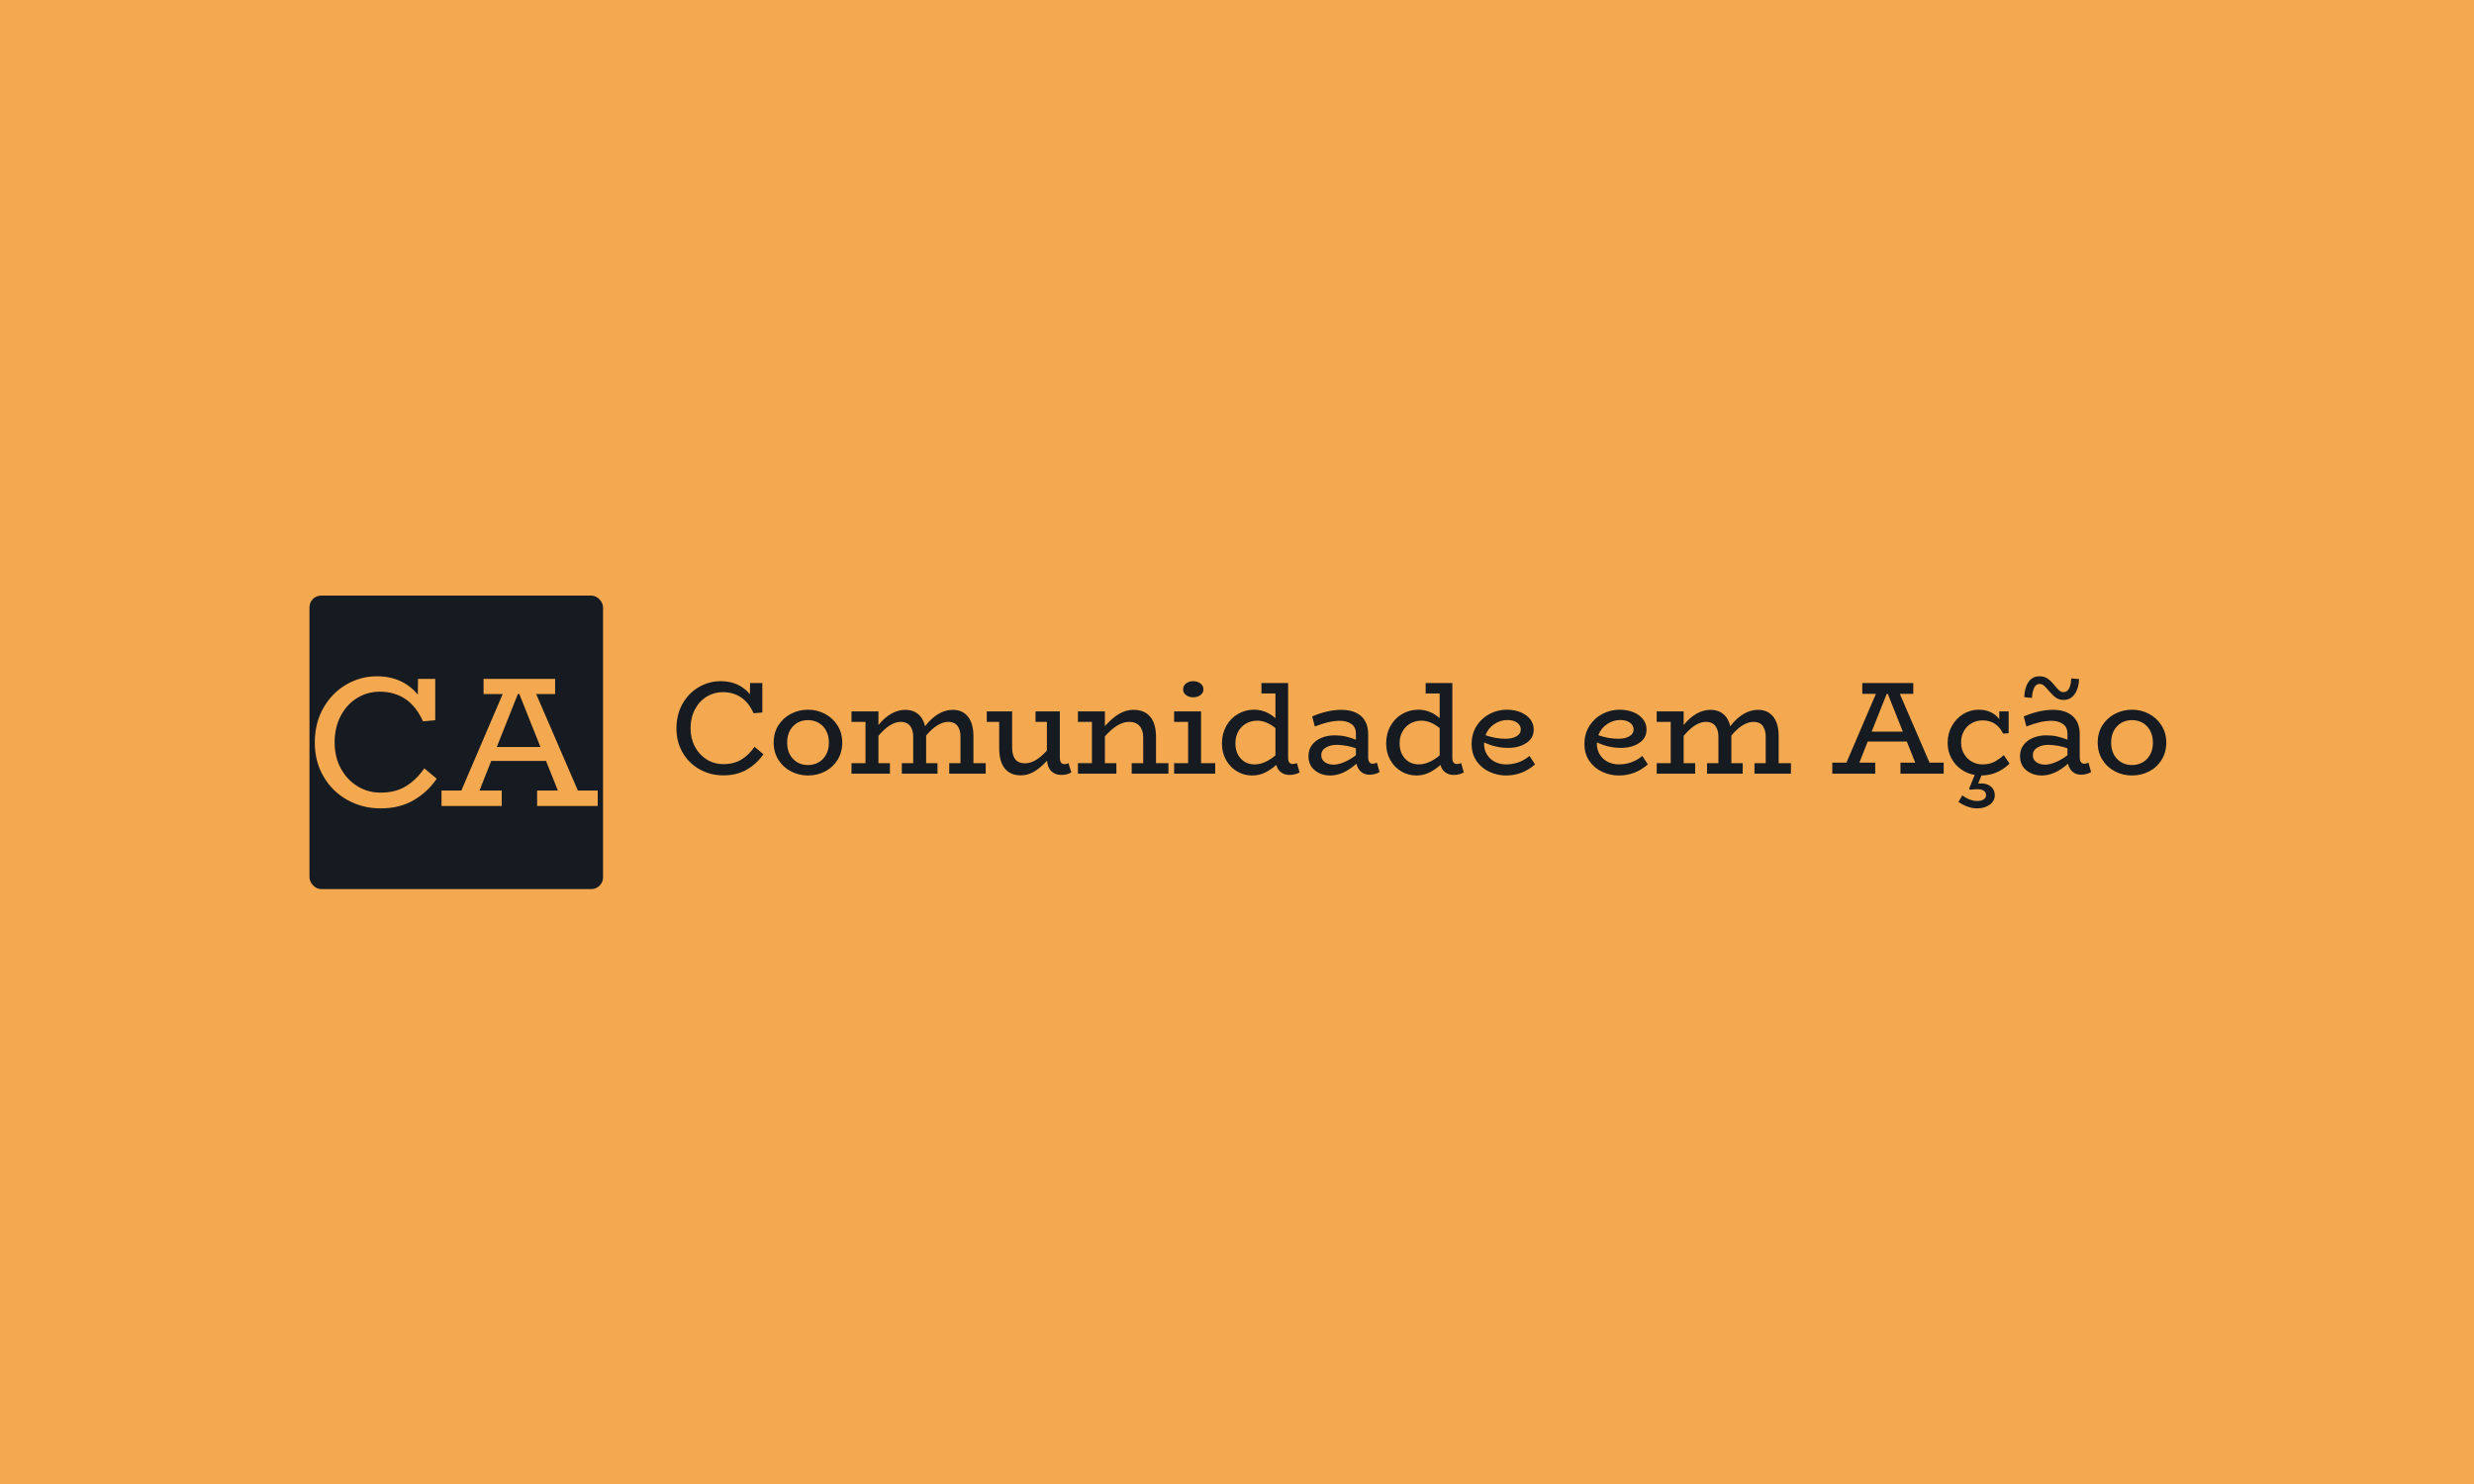 <svg xmlns="http://www.w3.org/2000/svg" version="1.1" xmlns:xlink="http://www.w3.org/1999/xlink" xmlns:svgjs="http://svgjs.dev/svgjs" width="100%" height="100%" viewBox="0 0 1000 600"><rect width="1000" height="600" x="0" y="0" fill="#f4a950"/><g><rect width="333.333" height="333.333" rx="13.333" ry="13.333" y="373.594" fill="#161b21" transform="matrix(0.356,0,0,0.356,0,107.803)" x="351.372"/><path d="M481.736 569.799L495.848 581.602Q485.534 596.737 469.64 605.999Q453.775 615.26 432.096 615.26L432.096 615.26Q411.498 615.26 394.348 605.677Q377.198 596.094 367.322 579.061Q357.418 562.027 357.418 540.582L357.418 540.582Q357.418 518.494 367.089 501.343Q376.789 484.193 392.975 474.727Q409.161 465.26 427.889 465.26L427.889 465.26Q443.053 465.26 454.71 470.724Q466.397 476.188 474.373 486.092L474.373 486.092L474.607 468.211L494.153 468.211L494.153 515.105L480.275 516.39Q465.141 482.732 431.045 482.732L431.045 482.732Q417.371 482.732 405.714 489.773Q394.027 496.815 386.985 509.962Q379.944 523.11 379.944 540.348L379.944 540.348Q379.944 556.768 386.869 569.711Q393.822 582.654 405.714 590.017Q417.576 597.38 432.096 597.38L432.096 597.38Q449.13 597.38 461.021 590.017Q472.913 582.654 481.736 569.799L481.736 569.799ZM656.132 595.042L678.659 595.042L678.659 612.514L609.853 612.514L609.853 595.042L633.431 595.042L619.962 561.384L557.7 561.384L544.436 595.042L569.679 595.042L569.679 612.514L501.311 612.514L501.311 595.042L523.809 595.042L570.731 485.449L549.052 485.449L549.052 468.211L630.275 468.211L630.275 485.449L608.801 485.449L656.132 595.042ZM564.011 545.607L613.651 545.607L589.664 485.449L587.969 485.449L564.011 545.607Z " fill="#f4a950" transform="matrix(0.356,0,0,0.356,0,107.803)"/><path d="M856.684 545.344L866.747 553.76Q859.392 564.552 848.059 571.156Q836.747 577.76 821.288 577.76L821.288 577.76Q806.601 577.76 794.372 570.927Q782.142 564.094 775.101 551.948Q768.038 539.802 768.038 524.51L768.038 524.51Q768.038 508.76 774.934 496.531Q781.851 484.302 793.392 477.552Q804.934 470.802 818.288 470.802L818.288 470.802Q829.101 470.802 837.413 474.698Q845.747 478.594 851.434 485.656L851.434 485.656L851.601 472.906L865.538 472.906L865.538 506.344L855.642 507.26Q844.851 483.26 820.538 483.26L820.538 483.26Q810.788 483.26 802.476 488.281Q794.142 493.302 789.122 502.677Q784.101 512.052 784.101 524.344L784.101 524.344Q784.101 536.052 789.038 545.281Q793.997 554.51 802.476 559.76Q810.934 565.01 821.288 565.01L821.288 565.01Q833.434 565.01 841.913 559.76Q850.392 554.51 856.684 545.344L856.684 545.344ZM917.434 577.906Q907.101 577.906 898.101 573.26Q889.101 568.594 883.767 560.052Q878.434 551.51 878.434 540.552L878.434 540.552Q878.434 529.448 883.767 520.969Q889.101 512.51 898.101 507.844Q907.101 503.198 917.434 503.198L917.434 503.198Q927.642 503.198 936.559 507.844Q945.497 512.51 950.892 521.052Q956.288 529.594 956.288 540.552L956.288 540.552Q956.288 551.51 951.038 560.052Q945.788 568.594 936.872 573.26Q927.934 577.906 917.434 577.906L917.434 577.906ZM917.434 566.052Q924.184 566.052 929.601 562.906Q934.997 559.76 938.059 553.969Q941.142 548.198 941.142 540.552L941.142 540.552Q941.142 532.906 938.059 527.135Q934.997 521.344 929.601 518.198Q924.184 515.052 917.434 515.052L917.434 515.052Q907.101 515.052 900.413 522.031Q893.747 529.01 893.747 540.552L893.747 540.552Q893.747 552.094 900.413 559.073Q907.101 566.052 917.434 566.052L917.434 566.052ZM1105.247 563.948L1119.184 563.948L1119.184 575.802L1077.788 575.802L1077.788 563.948L1090.538 563.948L1090.538 533.802Q1090.538 526.01 1087.101 521.51Q1083.642 517.01 1076.747 517.01L1076.747 517.01Q1070.601 517.01 1064.142 521.052Q1057.684 525.094 1051.538 532.594L1051.538 532.594L1051.538 533.344L1051.538 563.948L1064.434 563.948L1064.434 575.802L1023.934 575.802L1023.934 563.948L1036.851 563.948L1036.851 533.802Q1036.851 526.01 1033.247 521.51Q1029.642 517.01 1022.747 517.01L1022.747 517.01Q1016.601 517.01 1010.142 521.135Q1003.684 525.26 997.392 532.906L997.392 532.906L997.392 563.948L1010.434 563.948L1010.434 575.802L966.788 575.802L966.788 563.948L982.684 563.948L982.684 517.01L966.788 517.01L966.788 505.156L997.392 505.156L997.392 520.594Q1003.997 512.344 1011.788 507.844Q1019.601 503.344 1027.997 503.344L1027.997 503.344Q1036.538 503.344 1042.309 508.073Q1048.101 512.802 1050.351 521.948L1050.351 521.948Q1057.101 513.094 1065.122 508.219Q1073.142 503.344 1081.851 503.344L1081.851 503.344Q1092.788 503.344 1099.017 511.073Q1105.247 518.802 1105.247 533.344L1105.247 533.344L1105.247 563.948ZM1213.101 563.802L1216.392 574.448Q1211.288 577.302 1205.142 577.302L1205.142 577.302Q1198.101 577.302 1193.747 573.094Q1189.392 568.906 1188.788 561.094L1188.788 561.094Q1181.288 569.344 1174.101 573.552Q1166.892 577.76 1158.934 577.76L1158.934 577.76Q1147.247 577.76 1140.872 569.948Q1134.497 562.156 1134.497 547.01L1134.497 547.01L1134.497 517.01L1120.392 517.01L1120.392 505.156L1149.184 505.156L1149.184 546.552Q1149.184 554.948 1152.726 559.531Q1156.247 564.094 1164.038 564.094L1164.038 564.094Q1175.601 564.094 1188.642 549.552L1188.642 549.552L1188.642 517.01L1175.747 517.01L1175.747 505.156L1203.351 505.156L1203.351 557.656Q1203.351 565.01 1208.434 565.01L1208.434 565.01Q1211.434 565.01 1213.101 563.802L1213.101 563.802ZM1312.538 563.948L1326.642 563.948L1326.642 575.802L1284.934 575.802L1284.934 563.948L1297.997 563.948L1297.997 534.698Q1297.997 526.448 1293.872 521.719Q1289.747 517.01 1282.101 517.01L1282.101 517.01Q1269.038 517.01 1254.497 533.51L1254.497 533.51L1254.497 563.948L1267.538 563.948L1267.538 575.802L1223.892 575.802L1223.892 563.948L1239.788 563.948L1239.788 517.01L1223.892 517.01L1223.892 505.156L1254.497 505.156L1254.497 521.802Q1262.892 512.51 1270.622 507.927Q1278.351 503.344 1287.184 503.344L1287.184 503.344Q1299.351 503.344 1305.934 511.156Q1312.538 518.948 1312.538 534.26L1312.538 534.26L1312.538 563.948ZM1354.684 489.094Q1349.892 489.094 1346.601 486.552Q1343.288 484.01 1343.288 480.094L1343.288 480.094Q1343.288 476.052 1346.601 473.427Q1349.892 470.802 1354.684 470.802L1354.684 470.802Q1359.788 470.802 1363.101 473.427Q1366.392 476.052 1366.392 480.094L1366.392 480.094Q1366.392 484.01 1363.101 486.552Q1359.788 489.094 1354.684 489.094L1354.684 489.094ZM1363.684 563.948L1379.747 563.948L1379.747 575.802L1333.101 575.802L1333.101 563.948L1348.997 563.948L1348.997 517.01L1333.101 517.01L1333.101 505.156L1363.684 505.156L1363.684 563.948ZM1472.434 563.656L1475.601 574.448Q1473.497 575.656 1470.497 576.469Q1467.497 577.302 1464.184 577.302L1464.184 577.302Q1458.642 577.302 1454.601 574.385Q1450.538 571.448 1449.038 565.906L1449.038 565.906Q1443.038 571.302 1436.372 574.594Q1429.684 577.906 1421.601 577.906L1421.601 577.906Q1412.434 577.906 1404.559 573.26Q1396.684 568.594 1392.038 560.281Q1387.392 551.948 1387.392 541.448L1387.392 541.448Q1387.392 530.51 1392.267 521.719Q1397.142 512.948 1405.538 508.073Q1413.934 503.198 1424.142 503.198L1424.142 503.198Q1437.184 503.198 1448.142 512.802L1448.142 512.802L1448.142 484.76L1432.247 484.76L1432.247 472.906L1462.538 472.906L1462.538 557.656Q1462.538 564.844 1467.497 564.844L1467.497 564.844Q1470.788 564.844 1472.434 563.656L1472.434 563.656ZM1402.684 541.302Q1402.684 552.094 1408.767 558.698Q1414.851 565.302 1424.601 565.302L1424.601 565.302Q1435.851 565.302 1448.142 555.094L1448.142 555.094L1448.142 524.052Q1437.642 515.656 1427.434 515.656L1427.434 515.656Q1420.392 515.656 1414.684 518.948Q1408.997 522.26 1405.851 528.094Q1402.684 533.948 1402.684 541.302L1402.684 541.302ZM1563.351 563.344L1566.351 574.01Q1561.392 577.01 1554.788 577.01L1554.788 577.01Q1549.247 577.01 1545.413 573.781Q1541.601 570.552 1540.101 564.552L1540.101 564.552Q1525.101 577.906 1510.392 577.906L1510.392 577.906Q1500.038 577.906 1492.851 572.052Q1485.642 566.198 1485.642 555.698L1485.642 555.698Q1485.642 548.51 1489.684 543.177Q1493.747 537.844 1500.559 535.073Q1507.392 532.302 1515.351 532.302L1515.351 532.302Q1522.101 532.302 1527.788 533.573Q1533.497 534.844 1539.497 537.26L1539.497 537.26L1539.497 530.656Q1539.497 523.01 1534.392 519.406Q1529.288 515.802 1521.038 515.802L1521.038 515.802Q1509.351 515.802 1492.851 522.26L1492.851 522.26L1489.851 510.844Q1507.538 503.344 1522.851 503.344L1522.851 503.344Q1537.392 503.344 1545.413 510.469Q1553.434 517.594 1553.434 531.26L1553.434 531.26L1553.434 557.198Q1553.434 564.552 1558.684 564.552L1558.684 564.552Q1560.934 564.552 1563.351 563.344L1563.351 563.344ZM1500.184 554.948Q1500.184 560.052 1504.247 562.823Q1508.288 565.594 1514.142 565.594L1514.142 565.594Q1519.247 565.594 1525.851 562.906Q1532.434 560.198 1539.497 554.948L1539.497 554.948L1539.497 547.01Q1529.288 543.406 1517.892 543.094L1517.892 543.094Q1510.538 543.094 1505.372 546.177Q1500.184 549.26 1500.184 554.948L1500.184 554.948ZM1658.892 563.656L1662.038 574.448Q1659.934 575.656 1656.934 576.469Q1653.934 577.302 1650.642 577.302L1650.642 577.302Q1645.101 577.302 1641.038 574.385Q1636.997 571.448 1635.497 565.906L1635.497 565.906Q1629.497 571.302 1622.809 574.594Q1616.142 577.906 1608.038 577.906L1608.038 577.906Q1598.892 577.906 1591.017 573.26Q1583.142 568.594 1578.497 560.281Q1573.851 551.948 1573.851 541.448L1573.851 541.448Q1573.851 530.51 1578.726 521.719Q1583.601 512.948 1591.997 508.073Q1600.392 503.198 1610.601 503.198L1610.601 503.198Q1623.642 503.198 1634.601 512.802L1634.601 512.802L1634.601 484.76L1618.684 484.76L1618.684 472.906L1648.997 472.906L1648.997 557.656Q1648.997 564.844 1653.934 564.844L1653.934 564.844Q1657.247 564.844 1658.892 563.656L1658.892 563.656ZM1589.142 541.302Q1589.142 552.094 1595.226 558.698Q1601.288 565.302 1611.038 565.302L1611.038 565.302Q1622.288 565.302 1634.601 555.094L1634.601 555.094L1634.601 524.052Q1624.101 515.656 1613.892 515.656L1613.892 515.656Q1606.851 515.656 1601.142 518.948Q1595.434 522.26 1592.288 528.094Q1589.142 533.948 1589.142 541.302L1589.142 541.302ZM1736.601 555.698L1742.892 565.302Q1728.497 577.906 1710.038 577.906L1710.038 577.906Q1699.997 577.906 1690.997 573.698Q1681.997 569.51 1676.434 561.406Q1670.892 553.302 1670.892 542.198L1670.892 542.198Q1670.892 530.344 1676.601 521.51Q1682.288 512.656 1691.434 507.927Q1700.601 503.198 1710.642 503.198L1710.642 503.198Q1719.497 503.198 1726.476 506.052Q1733.434 508.906 1737.413 514.01Q1741.392 519.094 1741.392 525.698L1741.392 525.698Q1741.392 535.594 1732.913 541.073Q1724.434 546.552 1712.601 546.552L1712.601 546.552Q1704.934 546.552 1698.351 544.969Q1691.747 543.406 1684.997 540.406L1684.997 540.406L1684.997 541.76Q1684.997 548.802 1688.372 554.198Q1691.747 559.594 1697.434 562.448Q1703.142 565.302 1709.892 565.302L1709.892 565.302Q1725.184 565.302 1736.601 555.698L1736.601 555.698ZM1711.684 514.906Q1703.601 514.906 1696.622 519.552Q1689.642 524.198 1686.642 532.156L1686.642 532.156Q1698.038 536.198 1709.434 536.198L1709.434 536.198Q1716.934 536.198 1721.809 533.427Q1726.684 530.656 1726.684 525.698L1726.684 525.698Q1726.684 520.906 1722.497 517.906Q1718.288 514.906 1711.684 514.906L1711.684 514.906ZM1864.684 555.698L1870.997 565.302Q1856.601 577.906 1838.142 577.906L1838.142 577.906Q1828.101 577.906 1819.101 573.698Q1810.101 569.51 1804.538 561.406Q1798.997 553.302 1798.997 542.198L1798.997 542.198Q1798.997 530.344 1804.684 521.51Q1810.392 512.656 1819.538 507.927Q1828.684 503.198 1838.747 503.198L1838.747 503.198Q1847.601 503.198 1854.559 506.052Q1861.538 508.906 1865.517 514.01Q1869.497 519.094 1869.497 525.698L1869.497 525.698Q1869.497 535.594 1861.017 541.073Q1852.538 546.552 1840.684 546.552L1840.684 546.552Q1833.038 546.552 1826.434 544.969Q1819.851 543.406 1813.101 540.406L1813.101 540.406L1813.101 541.76Q1813.101 548.802 1816.476 554.198Q1819.851 559.594 1825.538 562.448Q1831.247 565.302 1837.997 565.302L1837.997 565.302Q1853.288 565.302 1864.684 555.698L1864.684 555.698ZM1839.788 514.906Q1831.684 514.906 1824.726 519.552Q1817.747 524.198 1814.747 532.156L1814.747 532.156Q1826.142 536.198 1837.538 536.198L1837.538 536.198Q1845.038 536.198 1849.913 533.427Q1854.788 530.656 1854.788 525.698L1854.788 525.698Q1854.788 520.906 1850.601 517.906Q1846.392 514.906 1839.788 514.906L1839.788 514.906ZM2019.497 563.948L2033.434 563.948L2033.434 575.802L1992.038 575.802L1992.038 563.948L2004.788 563.948L2004.788 533.802Q2004.788 526.01 2001.351 521.51Q1997.892 517.01 1990.997 517.01L1990.997 517.01Q1984.851 517.01 1978.392 521.052Q1971.934 525.094 1965.788 532.594L1965.788 532.594L1965.788 533.344L1965.788 563.948L1978.684 563.948L1978.684 575.802L1938.184 575.802L1938.184 563.948L1951.101 563.948L1951.101 533.802Q1951.101 526.01 1947.497 521.51Q1943.892 517.01 1936.997 517.01L1936.997 517.01Q1930.851 517.01 1924.392 521.135Q1917.934 525.26 1911.642 532.906L1911.642 532.906L1911.642 563.948L1924.684 563.948L1924.684 575.802L1881.038 575.802L1881.038 563.948L1896.934 563.948L1896.934 517.01L1881.038 517.01L1881.038 505.156L1911.642 505.156L1911.642 520.594Q1918.247 512.344 1926.038 507.844Q1933.851 503.344 1942.247 503.344L1942.247 503.344Q1950.788 503.344 1956.559 508.073Q1962.351 512.802 1964.601 521.948L1964.601 521.948Q1971.351 513.094 1979.372 508.219Q1987.392 503.344 1996.101 503.344L1996.101 503.344Q2007.038 503.344 2013.267 511.073Q2019.497 518.802 2019.497 533.344L2019.497 533.344L2019.497 563.948ZM2190.788 563.344L2206.851 563.344L2206.851 575.802L2157.788 575.802L2157.788 563.344L2174.601 563.344L2164.997 539.344L2120.601 539.344L2111.142 563.344L2129.142 563.344L2129.142 575.802L2080.392 575.802L2080.392 563.344L2096.434 563.344L2129.892 485.198L2114.434 485.198L2114.434 472.906L2172.351 472.906L2172.351 485.198L2157.038 485.198L2190.788 563.344ZM2125.101 528.094L2160.497 528.094L2143.392 485.198L2142.184 485.198L2125.101 528.094ZM2249.434 586.906Q2256.351 586.906 2260.622 590.573Q2264.892 594.26 2264.892 600.26L2264.892 600.26Q2264.892 607.01 2259.038 611.135Q2253.184 615.26 2245.101 615.26L2245.101 615.26Q2234.288 615.26 2223.642 607.906L2223.642 607.906L2227.997 600.552Q2236.538 606.844 2245.101 606.844L2245.101 606.844Q2249.601 606.844 2252.288 605.052Q2254.997 603.26 2254.997 600.26L2254.997 600.26Q2254.997 596.948 2252.434 595.219Q2249.892 593.51 2245.392 593.51L2245.392 593.51Q2241.788 593.51 2236.684 594.094L2236.684 594.094L2235.788 592.76L2242.101 577.302Q2233.538 575.802 2226.559 570.844Q2219.601 565.906 2215.476 558.094Q2211.351 550.302 2211.351 540.698L2211.351 540.698Q2211.351 530.344 2216.142 521.719Q2220.934 513.094 2229.038 508.156Q2237.142 503.198 2246.601 503.198L2246.601 503.198Q2261.601 503.198 2269.997 513.844L2269.997 513.844L2269.997 505.156L2280.642 505.156L2280.642 529.906L2274.351 530.344Q2266.997 515.344 2250.934 515.344L2250.934 515.344Q2244.038 515.344 2238.497 518.573Q2232.934 521.802 2229.788 527.51Q2226.642 533.198 2226.642 540.552L2226.642 540.552Q2226.642 547.76 2230.017 553.448Q2233.392 559.156 2238.872 562.219Q2244.351 565.302 2250.642 565.302L2250.642 565.302Q2257.997 565.448 2263.622 562.76Q2269.247 560.052 2275.101 554.802L2275.101 554.802L2281.684 564.406Q2267.892 577.76 2249.747 577.906L2249.747 577.906L2245.997 587.052L2249.434 586.906ZM2371.247 563.344L2374.247 574.01Q2369.288 577.01 2362.684 577.01L2362.684 577.01Q2357.142 577.01 2353.309 573.781Q2349.497 570.552 2347.997 564.552L2347.997 564.552Q2332.997 577.906 2318.288 577.906L2318.288 577.906Q2307.934 577.906 2300.747 572.052Q2293.538 566.198 2293.538 555.698L2293.538 555.698Q2293.538 548.51 2297.601 543.177Q2301.642 537.844 2308.476 535.073Q2315.288 532.302 2323.247 532.302L2323.247 532.302Q2329.997 532.302 2335.684 533.573Q2341.392 534.844 2347.392 537.26L2347.392 537.26L2347.392 530.656Q2347.392 523.01 2342.288 519.406Q2337.184 515.802 2328.934 515.802L2328.934 515.802Q2317.247 515.802 2300.747 522.26L2300.747 522.26L2297.747 510.844Q2315.434 503.344 2330.747 503.344L2330.747 503.344Q2345.288 503.344 2353.309 510.469Q2361.351 517.594 2361.351 531.26L2361.351 531.26L2361.351 557.198Q2361.351 564.552 2366.601 564.552L2366.601 564.552Q2368.851 564.552 2371.247 563.344L2371.247 563.344ZM2308.101 554.948Q2308.101 560.052 2312.142 562.823Q2316.184 565.594 2322.038 565.594L2322.038 565.594Q2327.142 565.594 2333.747 562.906Q2340.351 560.198 2347.392 554.948L2347.392 554.948L2347.392 547.01Q2337.184 543.406 2325.788 543.094L2325.788 543.094Q2318.434 543.094 2313.267 546.177Q2308.101 549.26 2308.101 554.948L2308.101 554.948ZM2343.038 492.094Q2337.934 492.094 2334.351 489.552Q2330.747 487.01 2326.538 482.052L2326.538 482.052Q2322.788 477.552 2320.622 475.76Q2318.434 473.948 2315.601 473.948L2315.601 473.948Q2308.247 473.948 2307.038 489.844L2307.038 489.844L2298.351 488.948Q2298.642 478.448 2303.059 471.844Q2307.497 465.26 2315.601 465.26L2315.601 465.26Q2320.997 465.26 2324.663 467.719Q2328.351 470.198 2332.538 475.302L2332.538 475.302Q2335.997 479.656 2338.247 481.448Q2340.497 483.26 2343.038 483.26L2343.038 483.26Q2350.851 483.26 2351.747 467.656L2351.747 467.656L2360.601 468.406Q2360.288 478.76 2355.642 485.427Q2350.997 492.094 2343.038 492.094L2343.038 492.094ZM2420.747 577.906Q2410.392 577.906 2401.392 573.26Q2392.392 568.594 2387.059 560.052Q2381.747 551.51 2381.747 540.552L2381.747 540.552Q2381.747 529.448 2387.059 520.969Q2392.392 512.51 2401.392 507.844Q2410.392 503.198 2420.747 503.198L2420.747 503.198Q2430.934 503.198 2439.872 507.844Q2448.788 512.51 2454.184 521.052Q2459.601 529.594 2459.601 540.552L2459.601 540.552Q2459.601 551.51 2454.351 560.052Q2449.101 568.594 2440.163 573.26Q2431.247 577.906 2420.747 577.906L2420.747 577.906ZM2420.747 566.052Q2427.497 566.052 2432.892 562.906Q2438.288 559.76 2441.372 553.969Q2444.434 548.198 2444.434 540.552L2444.434 540.552Q2444.434 532.906 2441.372 527.135Q2438.288 521.344 2432.892 518.198Q2427.497 515.052 2420.747 515.052L2420.747 515.052Q2410.392 515.052 2403.726 522.031Q2397.038 529.01 2397.038 540.552L2397.038 540.552Q2397.038 552.094 2403.726 559.073Q2410.392 566.052 2420.747 566.052L2420.747 566.052Z " fill="#161b21" transform="matrix(0.356,0,0,0.356,0,107.803)"/></g></svg>